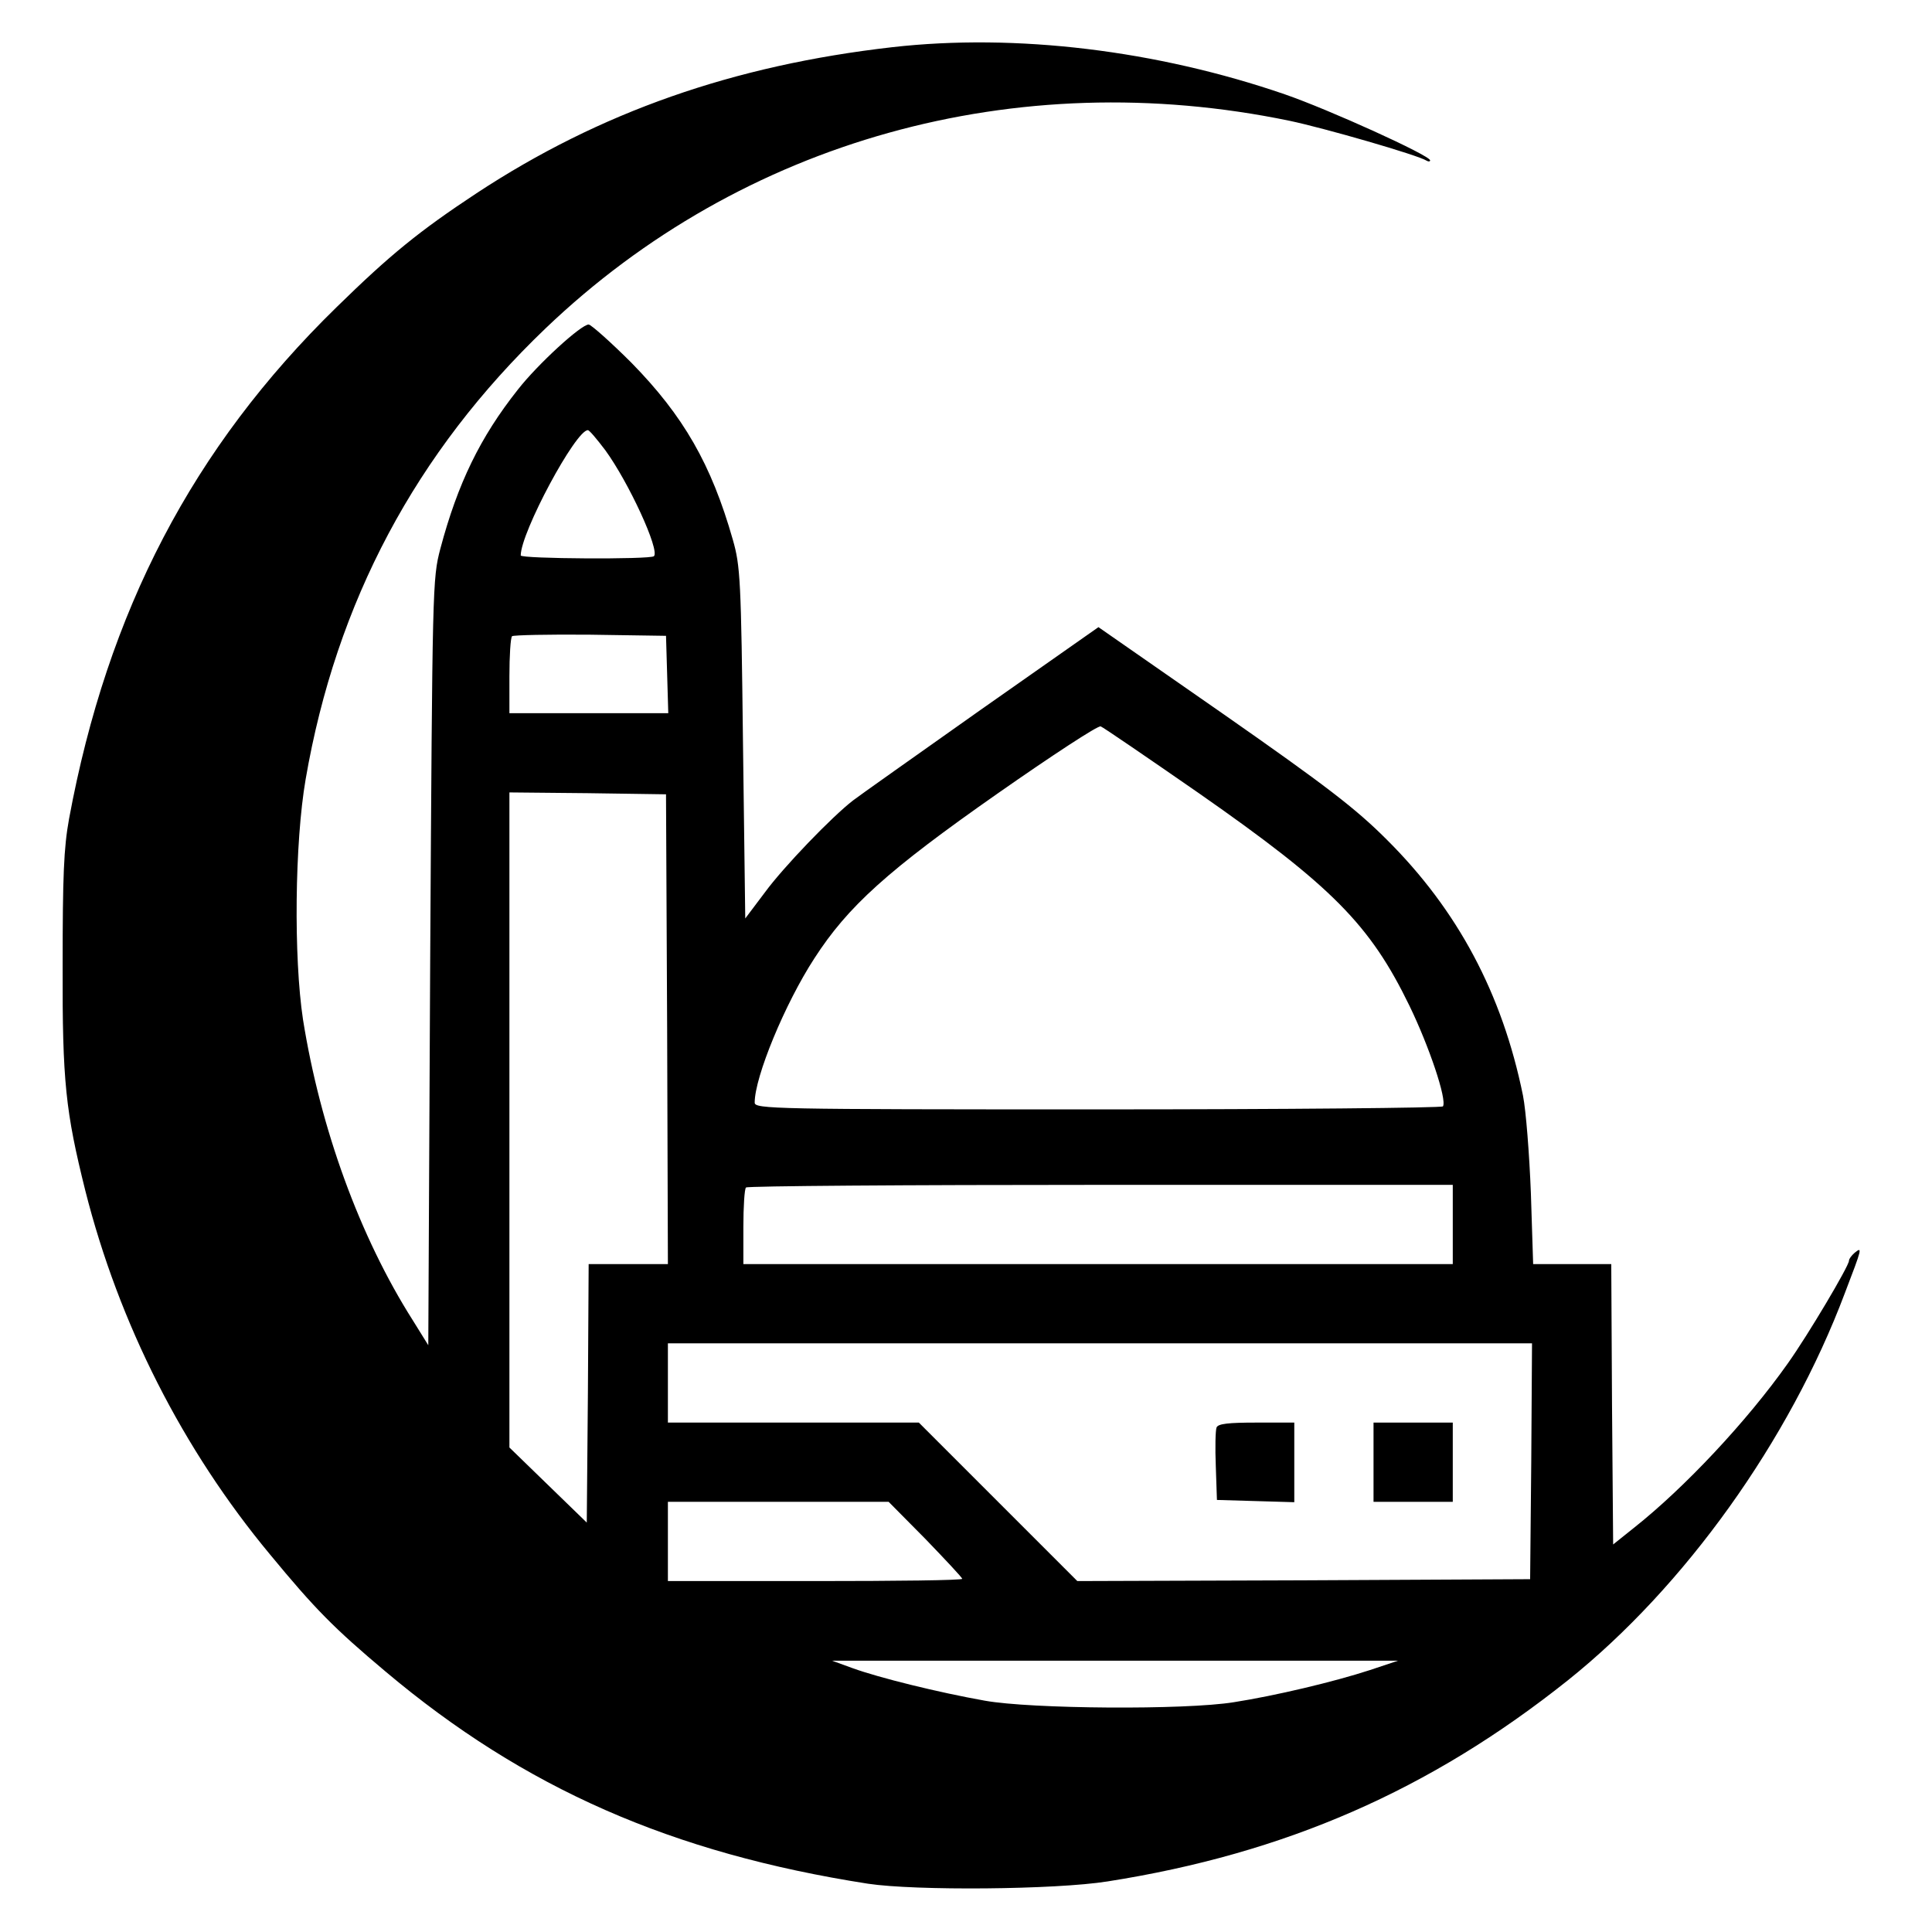 <?xml version="1.0" standalone="no"?>
<!DOCTYPE svg PUBLIC "-//W3C//DTD SVG 20010904//EN"
 "http://www.w3.org/TR/2001/REC-SVG-20010904/DTD/svg10.dtd">
<svg version="1.0" xmlns="http://www.w3.org/2000/svg"
 width="512pt" height="512pt" viewBox="0 0 512 512"
 preserveAspectRatio="xMidYMid meet">

<g transform="translate(0,512) scale(0.1,-0.1)"
fill="#000000" stroke="none">
<path d="M2365 4995 c-421 -48 -775 -172 -1102 -387 -153 -101 -230 -164 -371
-302 -381 -372 -607 -805 -709 -1356 -14 -77 -17 -151 -17 -390 -1 -307 8
-386 60 -595 89 -352 258 -686 490 -965 118 -143 169 -195 306 -310 367 -309
758 -481 1278 -562 126 -19 496 -16 635 6 471 74 855 242 1220 533 309 247
587 635 734 1026 46 120 47 124 26 107 -8 -7 -15 -16 -15 -21 0 -14 -108 -196
-162 -272 -108 -153 -274 -330 -408 -436 l-55 -44 -3 372 -2 371 -104 0 -103
0 -6 188 c-4 103 -13 219 -21 259 -55 270 -173 491 -361 678 -82 82 -160 142
-432 332 l-332 231 -312 -219 c-171 -121 -324 -229 -338 -240 -56 -43 -185
-177 -234 -244 l-52 -69 -6 464 c-5 435 -7 470 -27 540 -57 200 -131 328 -268
468 -56 56 -108 102 -114 102 -20 0 -135 -105 -188 -173 -99 -125 -159 -248
-205 -421 -21 -80 -21 -97 -27 -1096 l-5 -1015 -41 66 c-141 222 -245 509
-291 797 -25 165 -22 469 7 637 81 470 292 866 636 1195 521 498 1246 700
1971 550 91 -19 341 -91 364 -106 5 -3 9 -2 9 1 0 13 -269 135 -385 175 -340
117 -713 162 -1040 125z m-761 -1068 c62 -85 145 -265 129 -281 -10 -9 -353
-7 -353 2 0 61 146 333 178 332 4 0 24 -24 46 -53z m164 -594 l3 -103 -211 0
-210 0 0 98 c0 54 3 102 7 106 4 3 97 5 207 4 l201 -3 3 -102z m1409 -315
c354 -247 454 -349 558 -563 52 -107 100 -249 89 -267 -3 -4 -414 -8 -915 -8
-860 0 -909 1 -909 18 0 68 80 262 158 382 89 138 194 233 487 438 143 100
265 180 272 177 6 -2 123 -82 260 -177z m-1409 -625 l2 -623 -105 0 -105 0 -2
-342 -3 -343 -102 99 -103 100 0 868 0 868 208 -2 207 -3 3 -622z m2082 -518
l0 -105 -940 0 -940 0 0 98 c0 54 3 102 7 105 3 4 426 7 940 7 l933 0 0 -105z
m208 -627 l-3 -313 -600 -3 -600 -2 -210 210 -210 210 -332 0 -333 0 0 105 0
105 1145 0 1145 0 -2 -312z m-1605 -207 c53 -55 97 -102 97 -105 0 -4 -175 -6
-390 -6 l-390 0 0 105 0 105 293 0 292 0 98 -99z m1177 -347 c-95 -31 -251
-68 -360 -85 -129 -21 -538 -18 -660 4 -124 22 -281 61 -350 86 l-55 20 750 0
750 0 -75 -25z"/>
<path d="M3224 1337 c-3 -8 -4 -54 -2 -103 l3 -89 103 -3 102 -3 0 106 0 105
-100 0 c-75 0 -102 -3 -106 -13z"/>
<path d="M3640 1245 l0 -105 105 0 105 0 0 105 0 105 -105 0 -105 0 0 -105z"/>
</g>
</svg>
